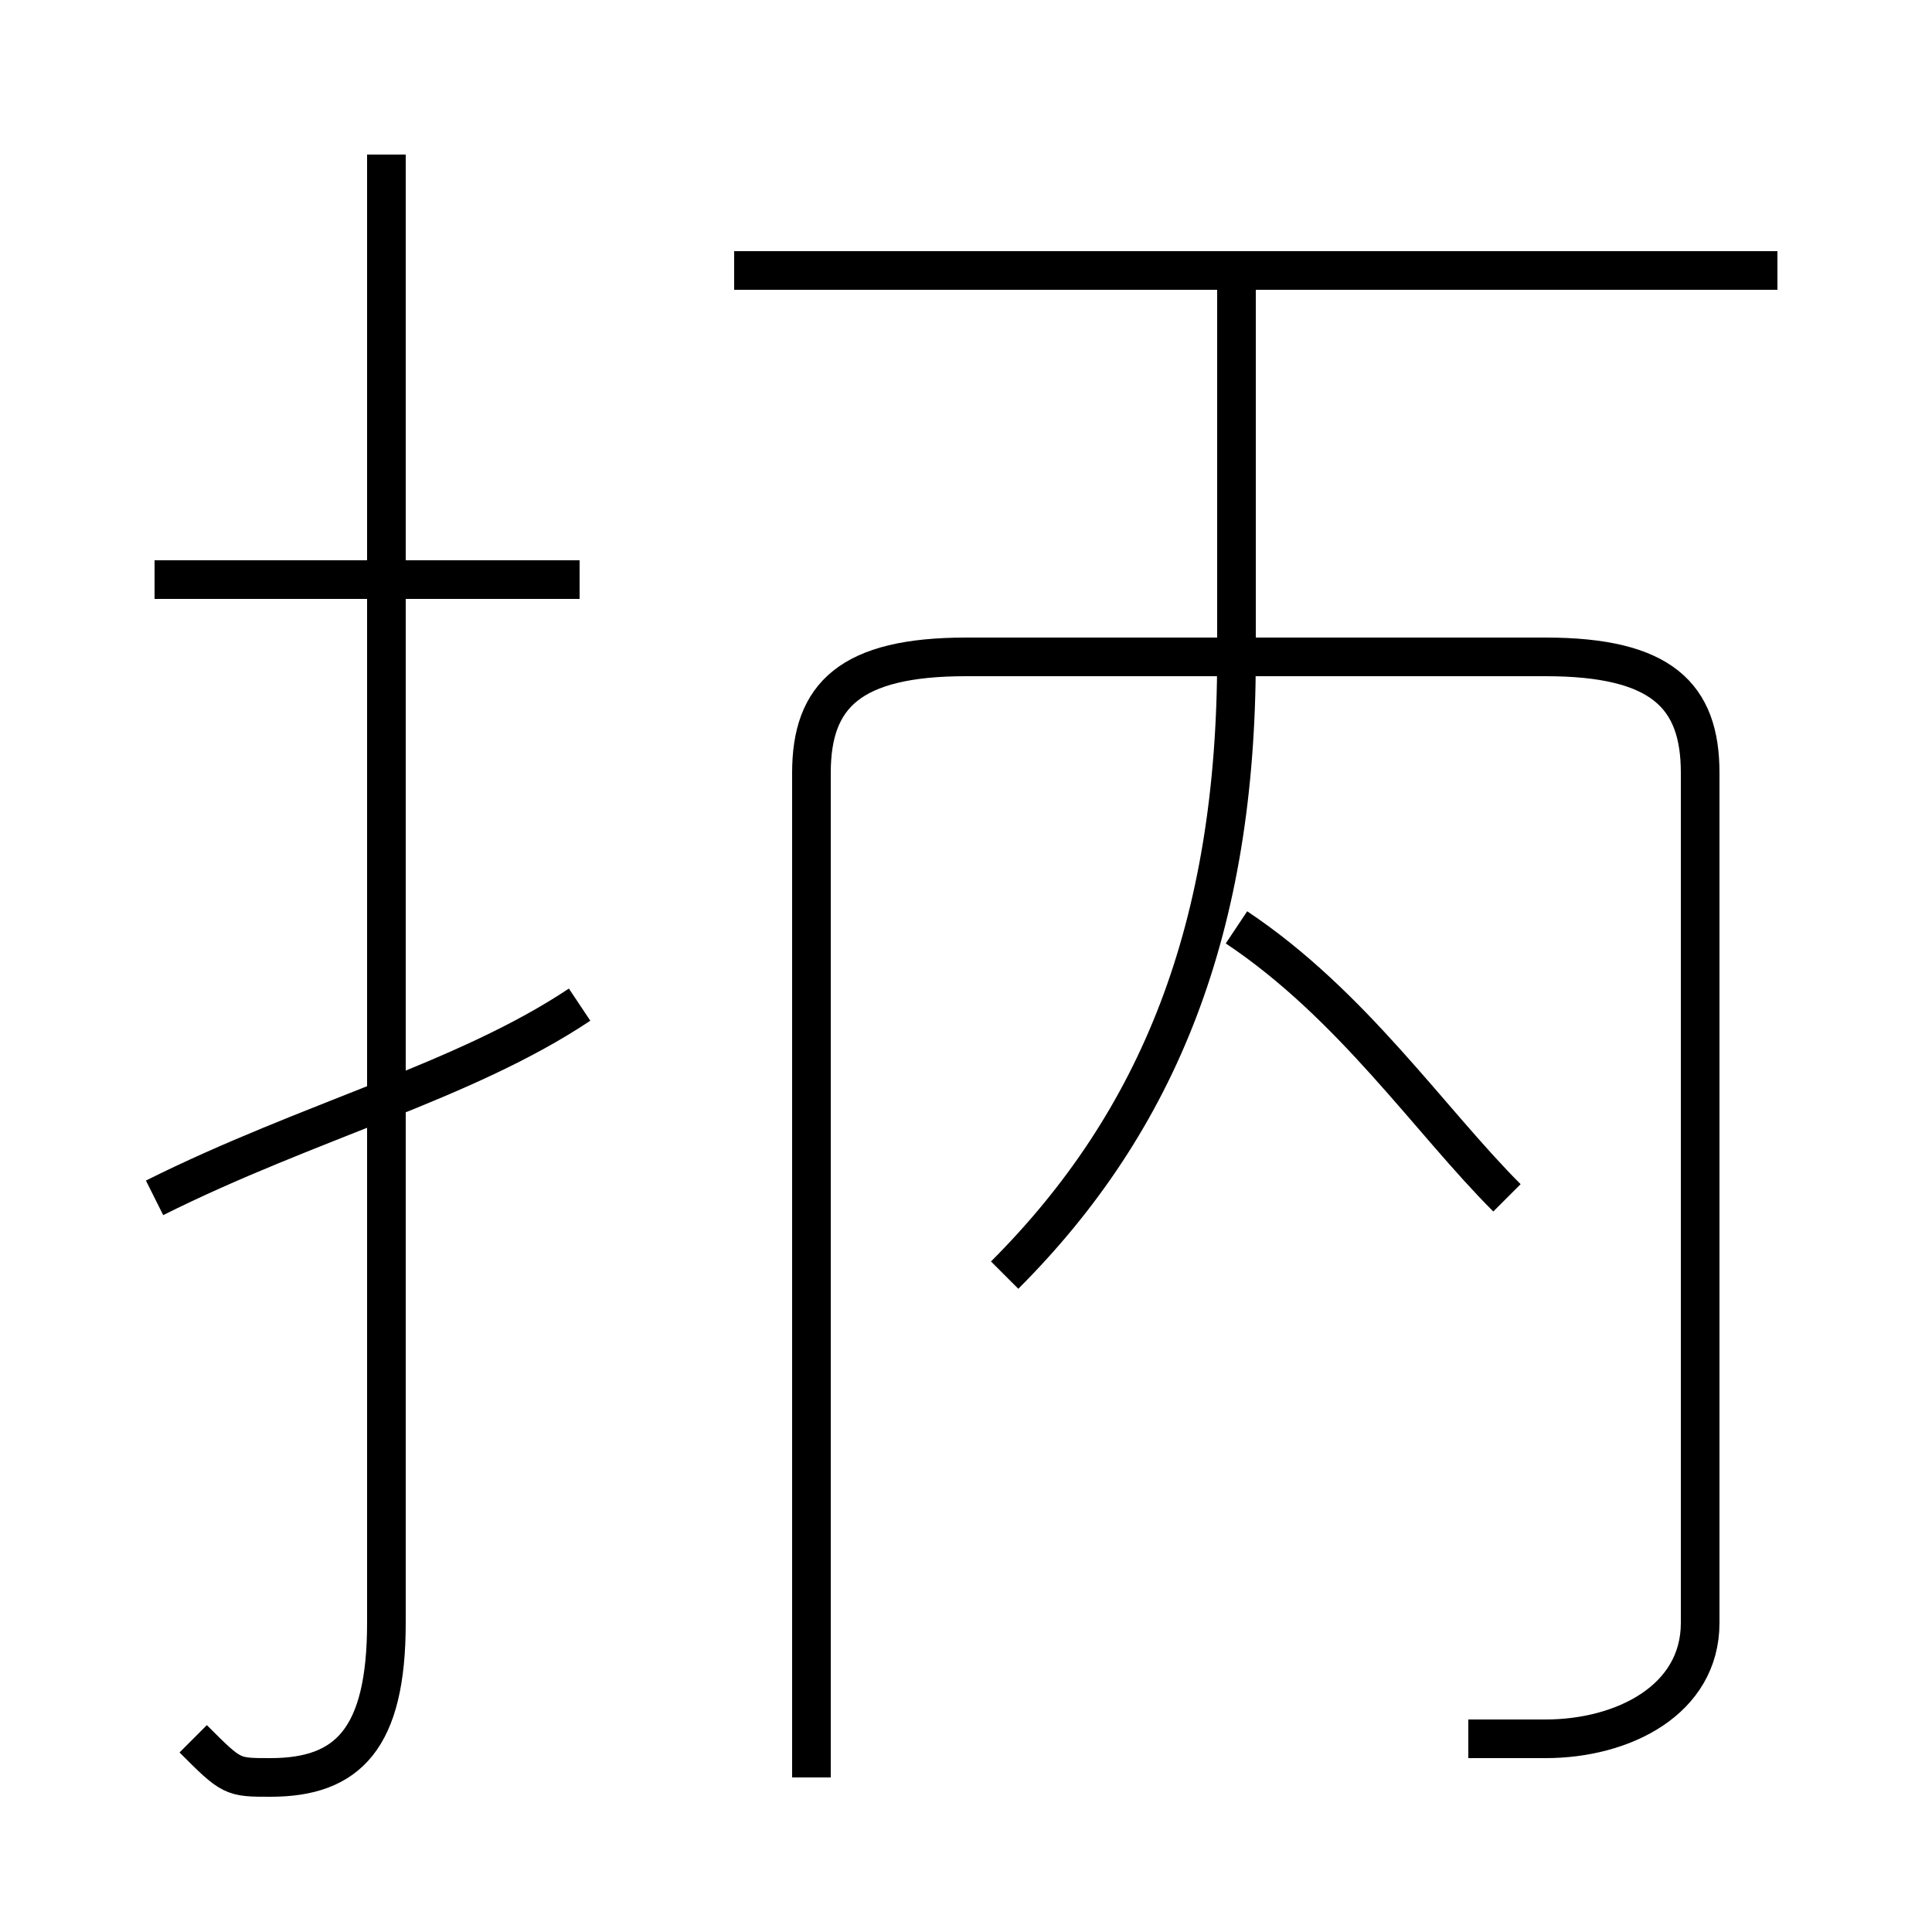 <?xml version='1.0' encoding='utf8'?>
<svg viewBox="0.0 -6.0 50.0 50.0" version="1.1" xmlns="http://www.w3.org/2000/svg">
<rect x="0.0" y="-6.0" width="50.0" height="50.0" fill="#808080" stroke="none"/>
<rect x="-1000" y="-1000" width="2000" height="2000" stroke="white" fill="white"/>
<g style="fill:white;stroke:#000000;  stroke-width:1">
<path d="M 38 1 C 39 1 39 1 40 1 C 42 1 44 0 44 -2 L 44 -24 C 44 -26 43 -27 40 -27 L 25 -27 C 22 -27 21 -26 21 -24 L 21 2 M 4 -13 C 8 -15 12 -16 15 -18 M 5 1 C 6 2 6 2 7 2 C 9 2 10 1 10 -2 L 10 -40 M 15 -29 L 4 -29 M 26 -11 C 30 -15 32 -20 32 -27 L 32 -37 M 39 -13 C 37 -15 35 -18 32 -20 M 46 -37 L 19 -37" transform="translate(0.0 38.0)" />
</g>
</svg>
